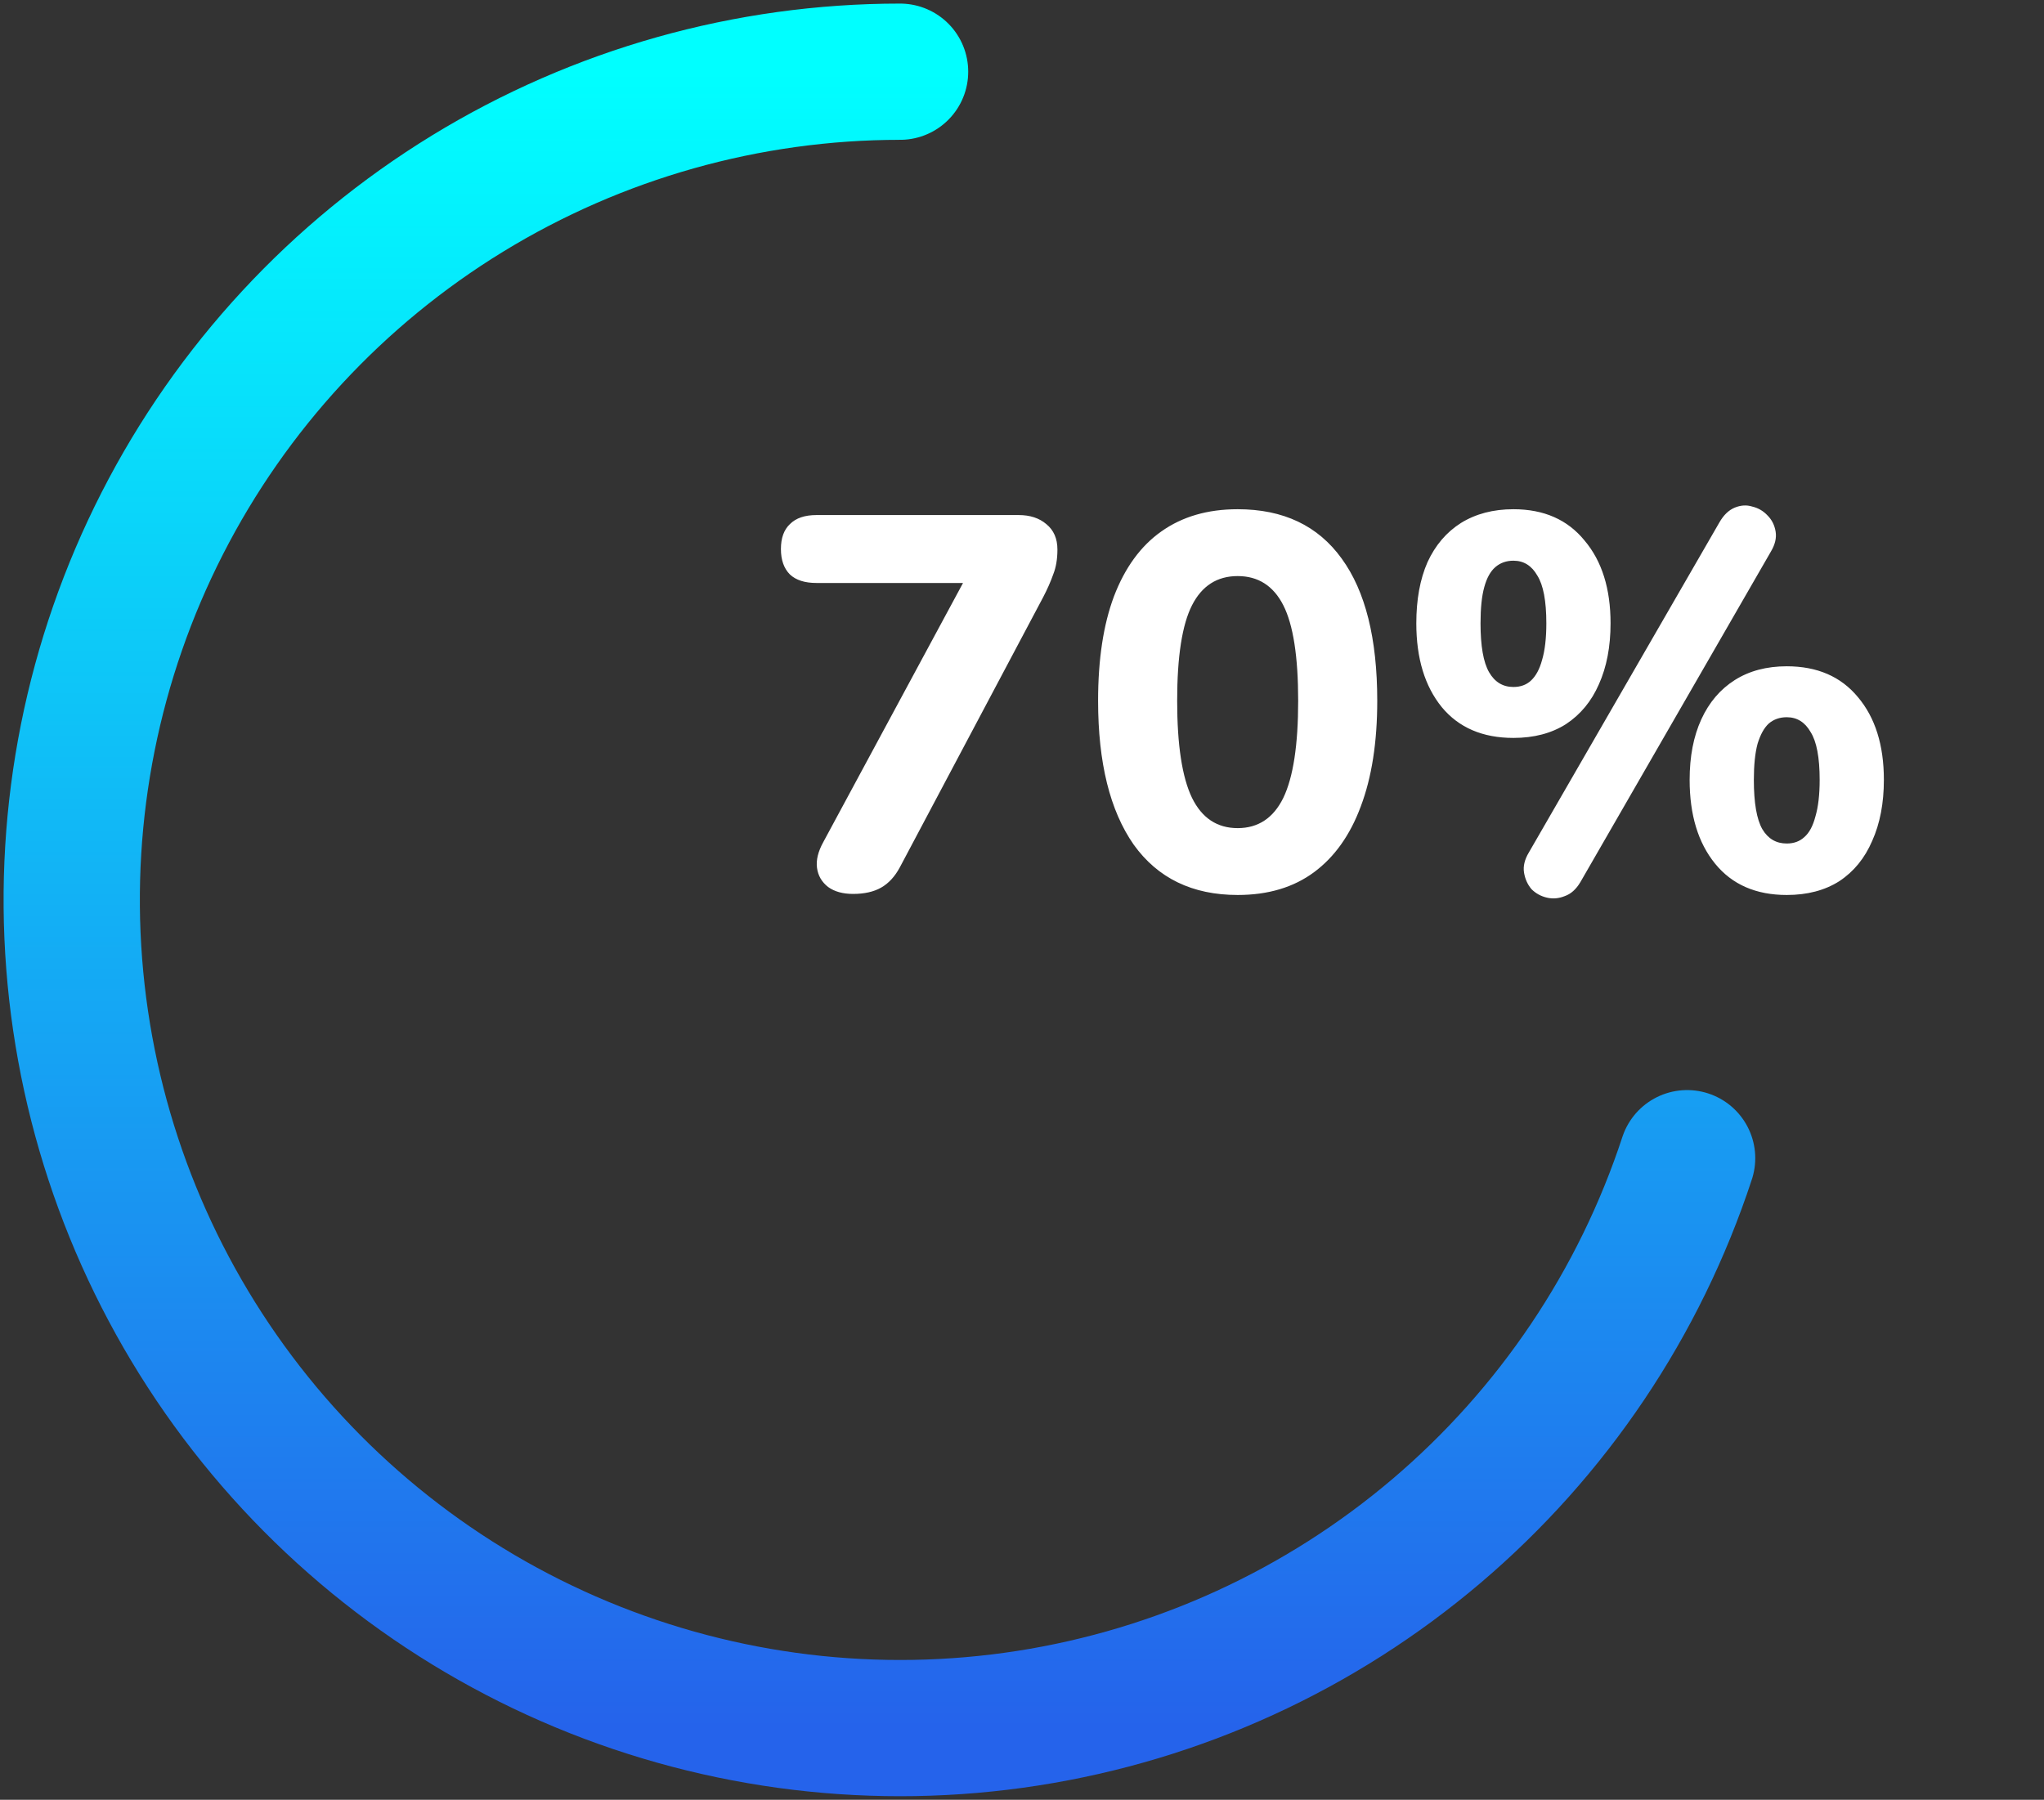 <svg width="285" height="251" viewBox="0 0 285 251" fill="none" xmlns="http://www.w3.org/2000/svg">
<rect x="0" y="0" width="285" height="251" fill="#333333" stroke="none"/>
<path d="M125.5 10C104.214 10 83.342 15.882 65.189 26.997C47.035 38.112 32.306 54.028 22.628 72.987C12.95 91.945 8.7 113.21 10.346 134.432C11.992 155.654 19.471 176.009 31.956 193.248C44.442 210.488 61.449 223.942 81.099 232.125C100.75 240.307 122.279 242.901 143.31 239.619C164.342 236.336 184.057 227.306 200.279 213.524C216.502 199.743 228.6 181.747 235.239 161.522" stroke="url(#paint0_linear_185_3)" stroke-width="19" stroke-linecap="round"/>
<path d="M118.95 124.666C117.519 124.666 116.36 124.345 115.472 123.704C114.584 123.013 114.066 122.125 113.918 121.04C113.77 119.955 114.066 118.746 114.806 117.414L136.192 77.75V81.302H113.844C112.216 81.302 110.983 80.907 110.144 80.118C109.305 79.279 108.886 78.095 108.886 76.566C108.886 75.037 109.305 73.877 110.144 73.088C110.983 72.249 112.216 71.83 113.844 71.83H142.038C143.617 71.83 144.899 72.249 145.886 73.088C146.922 73.927 147.44 75.111 147.44 76.64C147.44 77.972 147.243 79.131 146.848 80.118C146.503 81.105 146.034 82.165 145.442 83.3L125.462 120.966C124.771 122.249 123.908 123.186 122.872 123.778C121.836 124.37 120.529 124.666 118.95 124.666ZM172.571 124.814C166.256 124.814 161.422 122.471 158.067 117.784C154.762 113.048 153.109 106.363 153.109 97.73C153.109 91.958 153.849 87.099 155.329 83.152C156.858 79.156 159.054 76.147 161.915 74.124C164.826 72.052 168.378 71.016 172.571 71.016C178.935 71.016 183.77 73.31 187.075 77.898C190.38 82.437 192.033 89.047 192.033 97.73C192.033 103.502 191.268 108.411 189.739 112.456C188.259 116.452 186.088 119.511 183.227 121.632C180.366 123.753 176.814 124.814 172.571 124.814ZM172.571 115.49C175.432 115.49 177.554 114.084 178.935 111.272C180.316 108.411 181.007 103.897 181.007 97.73C181.007 91.563 180.316 87.123 178.935 84.41C177.554 81.697 175.432 80.34 172.571 80.34C169.71 80.34 167.588 81.697 166.207 84.41C164.826 87.123 164.135 91.563 164.135 97.73C164.135 103.897 164.826 108.411 166.207 111.272C167.588 114.084 169.71 115.49 172.571 115.49ZM220.346 123.038C219.754 124.025 219.039 124.666 218.2 124.962C217.362 125.307 216.523 125.381 215.684 125.184C214.846 124.987 214.13 124.592 213.538 124C212.996 123.359 212.65 122.594 212.502 121.706C212.354 120.818 212.576 119.881 213.168 118.894L239.734 72.866C240.326 71.83 241.042 71.139 241.88 70.794C242.719 70.449 243.533 70.399 244.322 70.646C245.161 70.843 245.876 71.263 246.468 71.904C247.06 72.496 247.43 73.236 247.578 74.124C247.726 75.012 247.504 75.949 246.912 76.936L220.346 123.038ZM211.022 102.91C206.73 102.91 203.4 101.479 201.032 98.618C198.664 95.707 197.48 91.81 197.48 86.926C197.48 83.621 197.998 80.784 199.034 78.416C200.12 76.048 201.674 74.223 203.696 72.94C205.768 71.657 208.21 71.016 211.022 71.016C215.265 71.016 218.57 72.471 220.938 75.382C223.356 78.243 224.564 82.091 224.564 86.926C224.564 90.182 224.022 93.019 222.936 95.436C221.9 97.804 220.371 99.654 218.348 100.986C216.326 102.269 213.884 102.91 211.022 102.91ZM211.022 95.806C212.009 95.806 212.823 95.51 213.464 94.918C214.155 94.277 214.673 93.315 215.018 92.032C215.413 90.7 215.61 88.998 215.61 86.926C215.61 83.818 215.191 81.598 214.352 80.266C213.563 78.885 212.453 78.194 211.022 78.194C210.036 78.194 209.197 78.49 208.506 79.082C207.816 79.674 207.298 80.611 206.952 81.894C206.607 83.127 206.434 84.805 206.434 86.926C206.434 90.083 206.829 92.353 207.618 93.734C208.408 95.115 209.542 95.806 211.022 95.806ZM249.132 124.814C244.84 124.814 241.51 123.359 239.142 120.448C236.774 117.537 235.59 113.64 235.59 108.756C235.59 105.5 236.133 102.688 237.218 100.32C238.304 97.952 239.858 96.127 241.88 94.844C243.903 93.561 246.32 92.92 249.132 92.92C253.375 92.92 256.68 94.351 259.048 97.212C261.466 100.073 262.674 103.921 262.674 108.756C262.674 112.012 262.132 114.849 261.046 117.266C260.01 119.683 258.481 121.558 256.458 122.89C254.436 124.173 251.994 124.814 249.132 124.814ZM249.132 117.636C250.119 117.636 250.933 117.34 251.574 116.748C252.265 116.156 252.783 115.194 253.128 113.862C253.523 112.53 253.72 110.828 253.72 108.756C253.72 105.648 253.301 103.428 252.462 102.096C251.673 100.715 250.563 100.024 249.132 100.024C248.146 100.024 247.307 100.32 246.616 100.912C245.975 101.504 245.457 102.441 245.062 103.724C244.717 105.007 244.544 106.684 244.544 108.756C244.544 111.963 244.939 114.257 245.728 115.638C246.518 116.97 247.652 117.636 249.132 117.636Z" fill="white"/>
<defs>
<linearGradient id="paint0_linear_185_3" x1="125.5" y1="10" x2="125.5" y2="241" gradientUnits="userSpaceOnUse">
<stop stop-color="#00FFFF"/>
<stop offset="1" stop-color="#2563EB"/>
</linearGradient>
</defs>
</svg>
